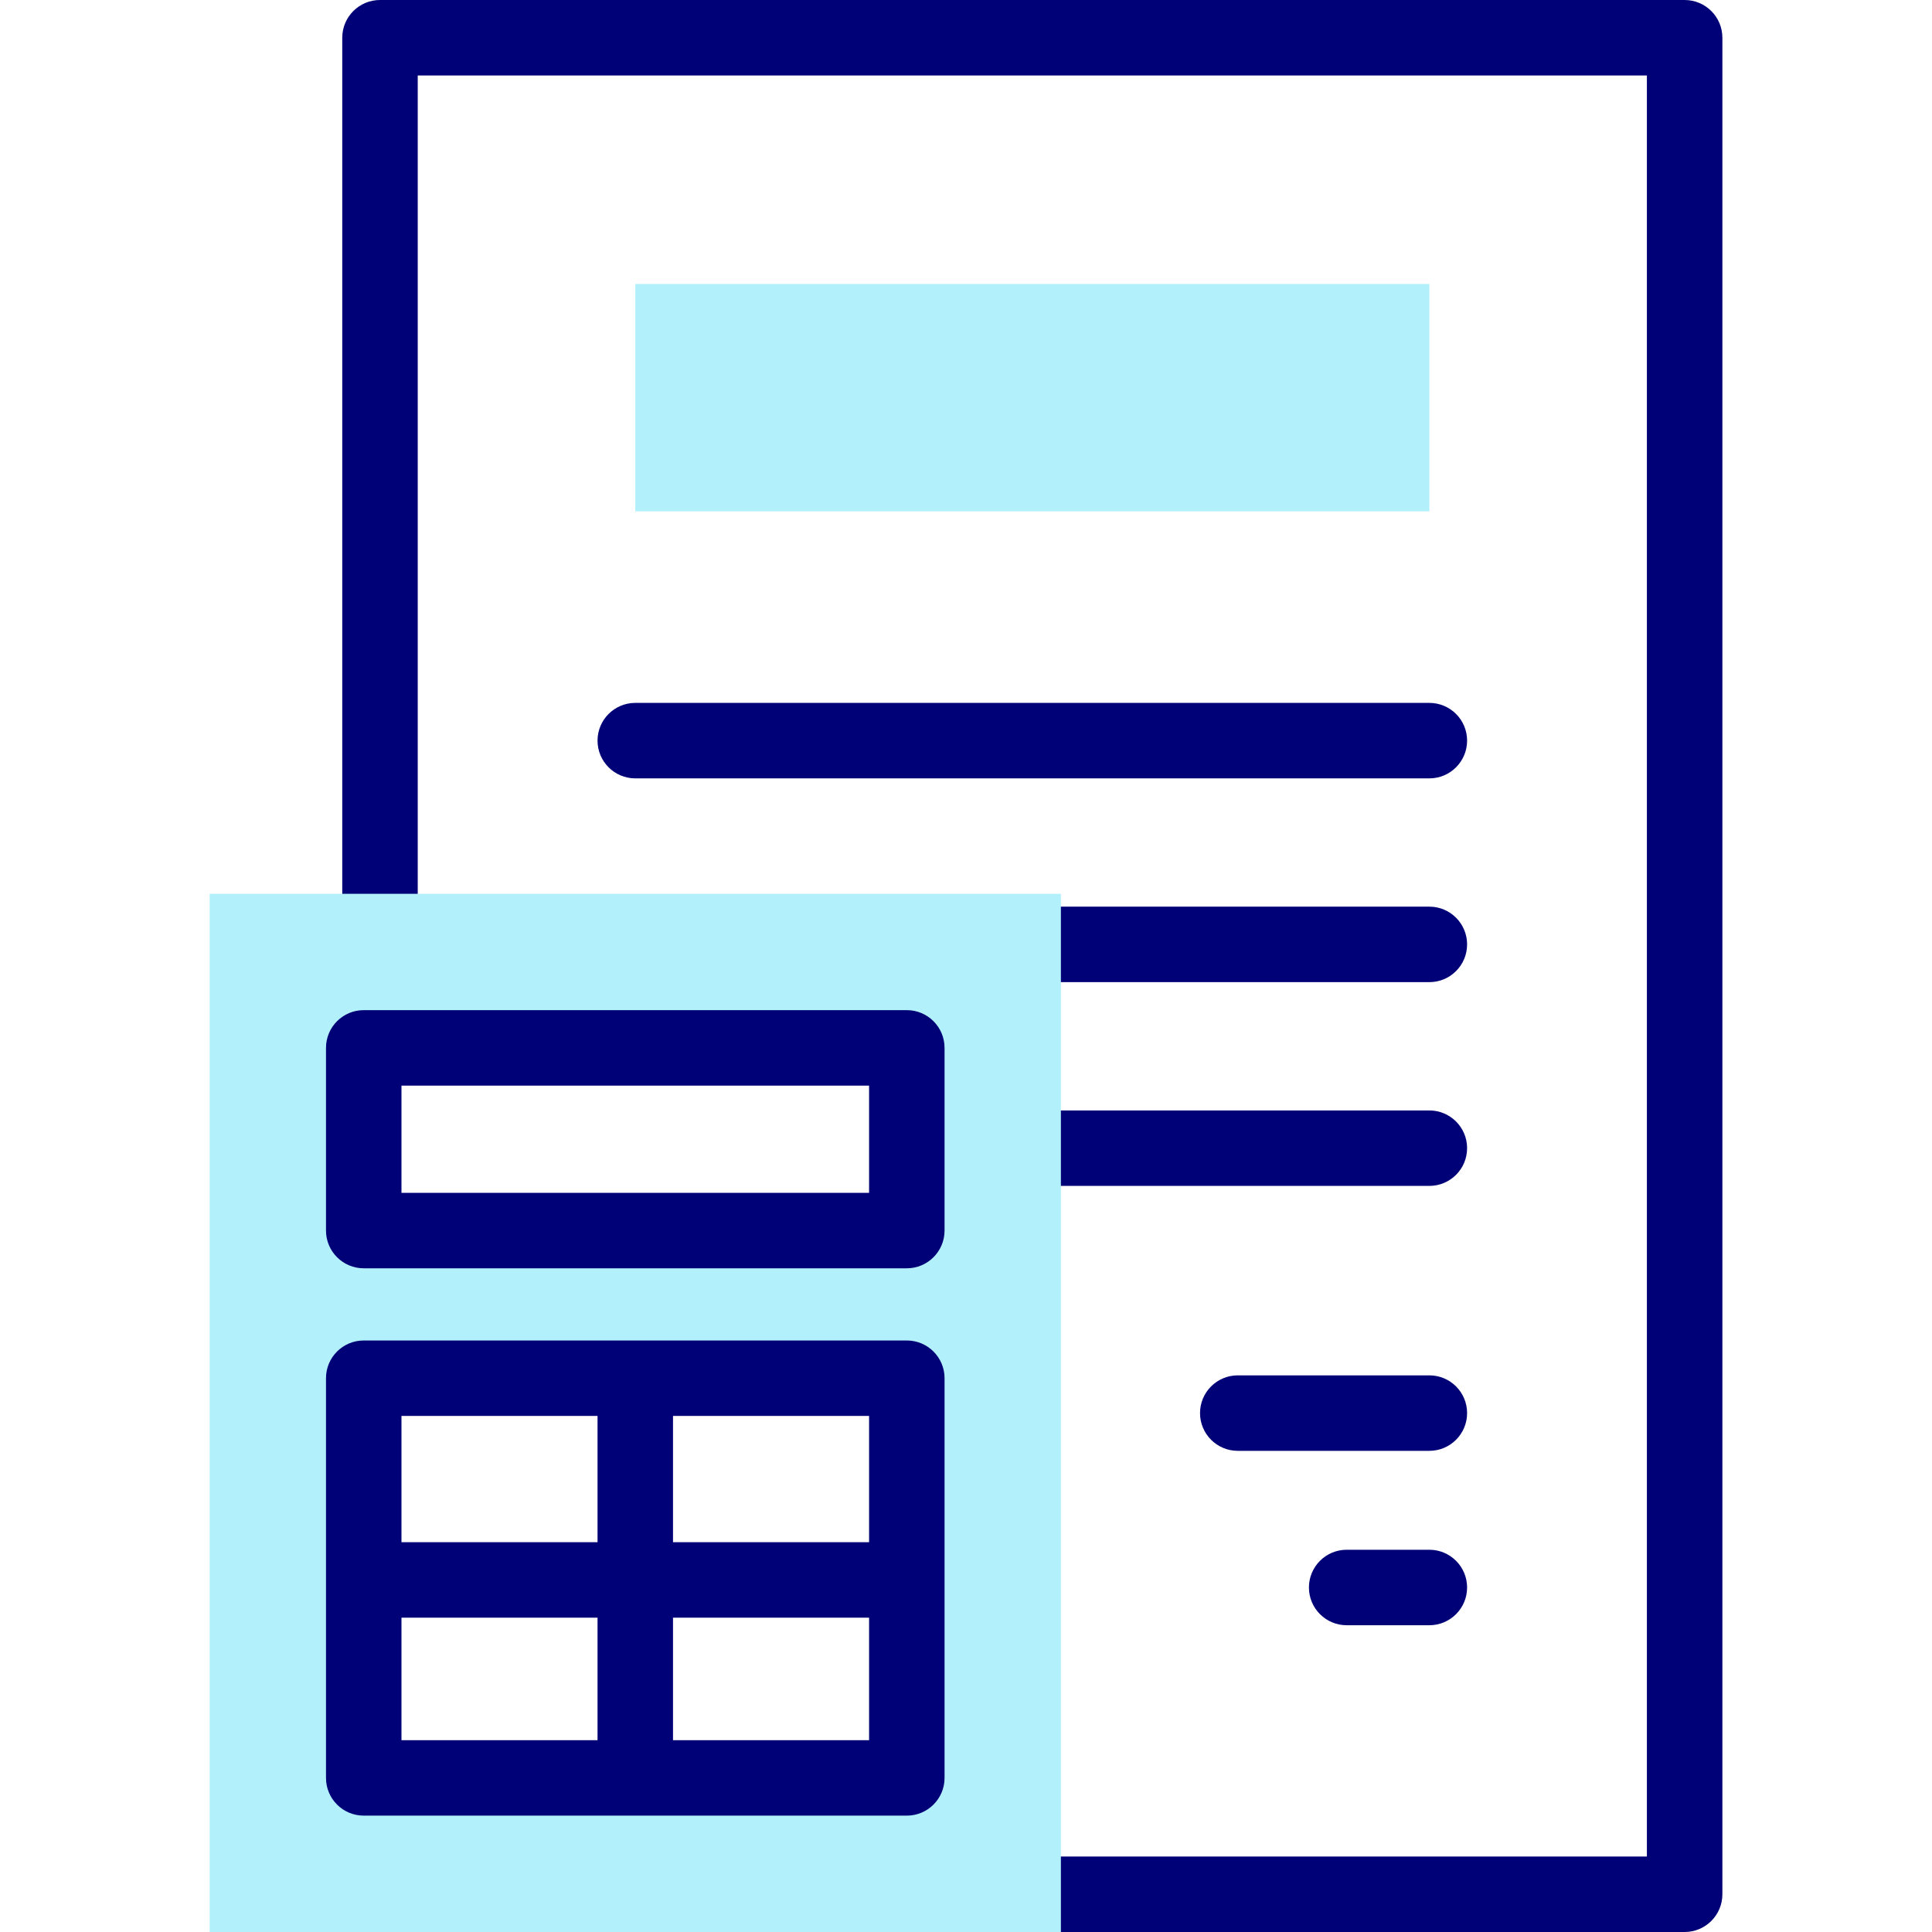<svg width="60" height="60" viewBox="0 0 60 60" fill="none" xmlns="http://www.w3.org/2000/svg">
<path d="M52.318 0H11.801C11.154 0 10.629 0.525 10.629 1.172V31.459C10.629 32.106 11.154 32.63 11.801 32.63C12.448 32.63 12.973 32.106 12.973 31.459V2.344H51.146V57.656H11.801C11.154 57.656 10.629 58.181 10.629 58.828C10.629 59.475 11.154 60 11.801 60H52.318C52.965 60 53.49 59.475 53.49 58.828V1.172C53.49 0.525 52.965 0 52.318 0Z" fill="#000077"/>
<path d="M44.39 21.829H19.729C19.082 21.829 18.557 22.354 18.557 23.001C18.557 23.648 19.082 24.173 19.729 24.173H44.39C45.037 24.173 45.562 23.648 45.562 23.001C45.562 22.354 45.037 21.829 44.39 21.829Z" fill="#000077"/>
<path d="M44.39 28.157H28.447C27.799 28.157 27.275 28.682 27.275 29.329C27.275 29.977 27.799 30.501 28.447 30.501H44.39C45.037 30.501 45.562 29.977 45.562 29.329C45.562 28.682 45.037 28.157 44.39 28.157Z" fill="#000077"/>
<path d="M44.39 34.486H30.361C29.714 34.486 29.189 35.01 29.189 35.657C29.189 36.305 29.714 36.829 30.361 36.829H44.39C45.037 36.829 45.562 36.305 45.562 35.657C45.562 35.01 45.037 34.486 44.39 34.486Z" fill="#000077"/>
<path d="M44.39 48.129H41.822C41.175 48.129 40.65 48.654 40.65 49.301C40.65 49.948 41.175 50.473 41.822 50.473H44.39C45.037 50.473 45.562 49.948 45.562 49.301C45.562 48.654 45.037 48.129 44.39 48.129Z" fill="#000077"/>
<path d="M44.39 42.713H38.44C37.793 42.713 37.268 43.238 37.268 43.885C37.268 44.532 37.793 45.057 38.44 45.057H44.39C45.037 45.057 45.562 44.532 45.562 43.885C45.562 43.238 45.037 42.713 44.39 42.713Z" fill="#000077"/>
<path d="M6.511 27.758V60H32.947V27.758H6.511ZM28.162 55.214H11.296V42.801H28.162V55.214ZM28.162 38.216H11.296V32.543H28.162V38.216Z" fill="#B2F0FB"/>
<path d="M28.162 41.63H11.296C10.649 41.63 10.124 42.154 10.124 42.801V55.215C10.124 55.862 10.649 56.386 11.296 56.386H28.162C28.809 56.386 29.334 55.862 29.334 55.215V42.801C29.334 42.154 28.809 41.63 28.162 41.63ZM26.99 47.895H20.901V43.973H26.99V47.895ZM18.557 43.973V47.895H12.468V43.973H18.557ZM12.468 50.239H18.557V54.043H12.468V50.239ZM20.901 54.043V50.239H26.99V54.043H20.901Z" fill="#000077"/>
<path d="M28.162 31.371H11.296C10.649 31.371 10.124 31.896 10.124 32.543V38.216C10.124 38.863 10.649 39.388 11.296 39.388H28.162C28.809 39.388 29.334 38.863 29.334 38.216V32.543C29.334 31.896 28.809 31.371 28.162 31.371ZM26.99 37.044H12.468V33.715H26.99V37.044Z" fill="#000077"/>
<path d="M19.729 8.819H44.39V15.88H19.729V8.819Z" fill="#B2F0FB"/>
</svg>
